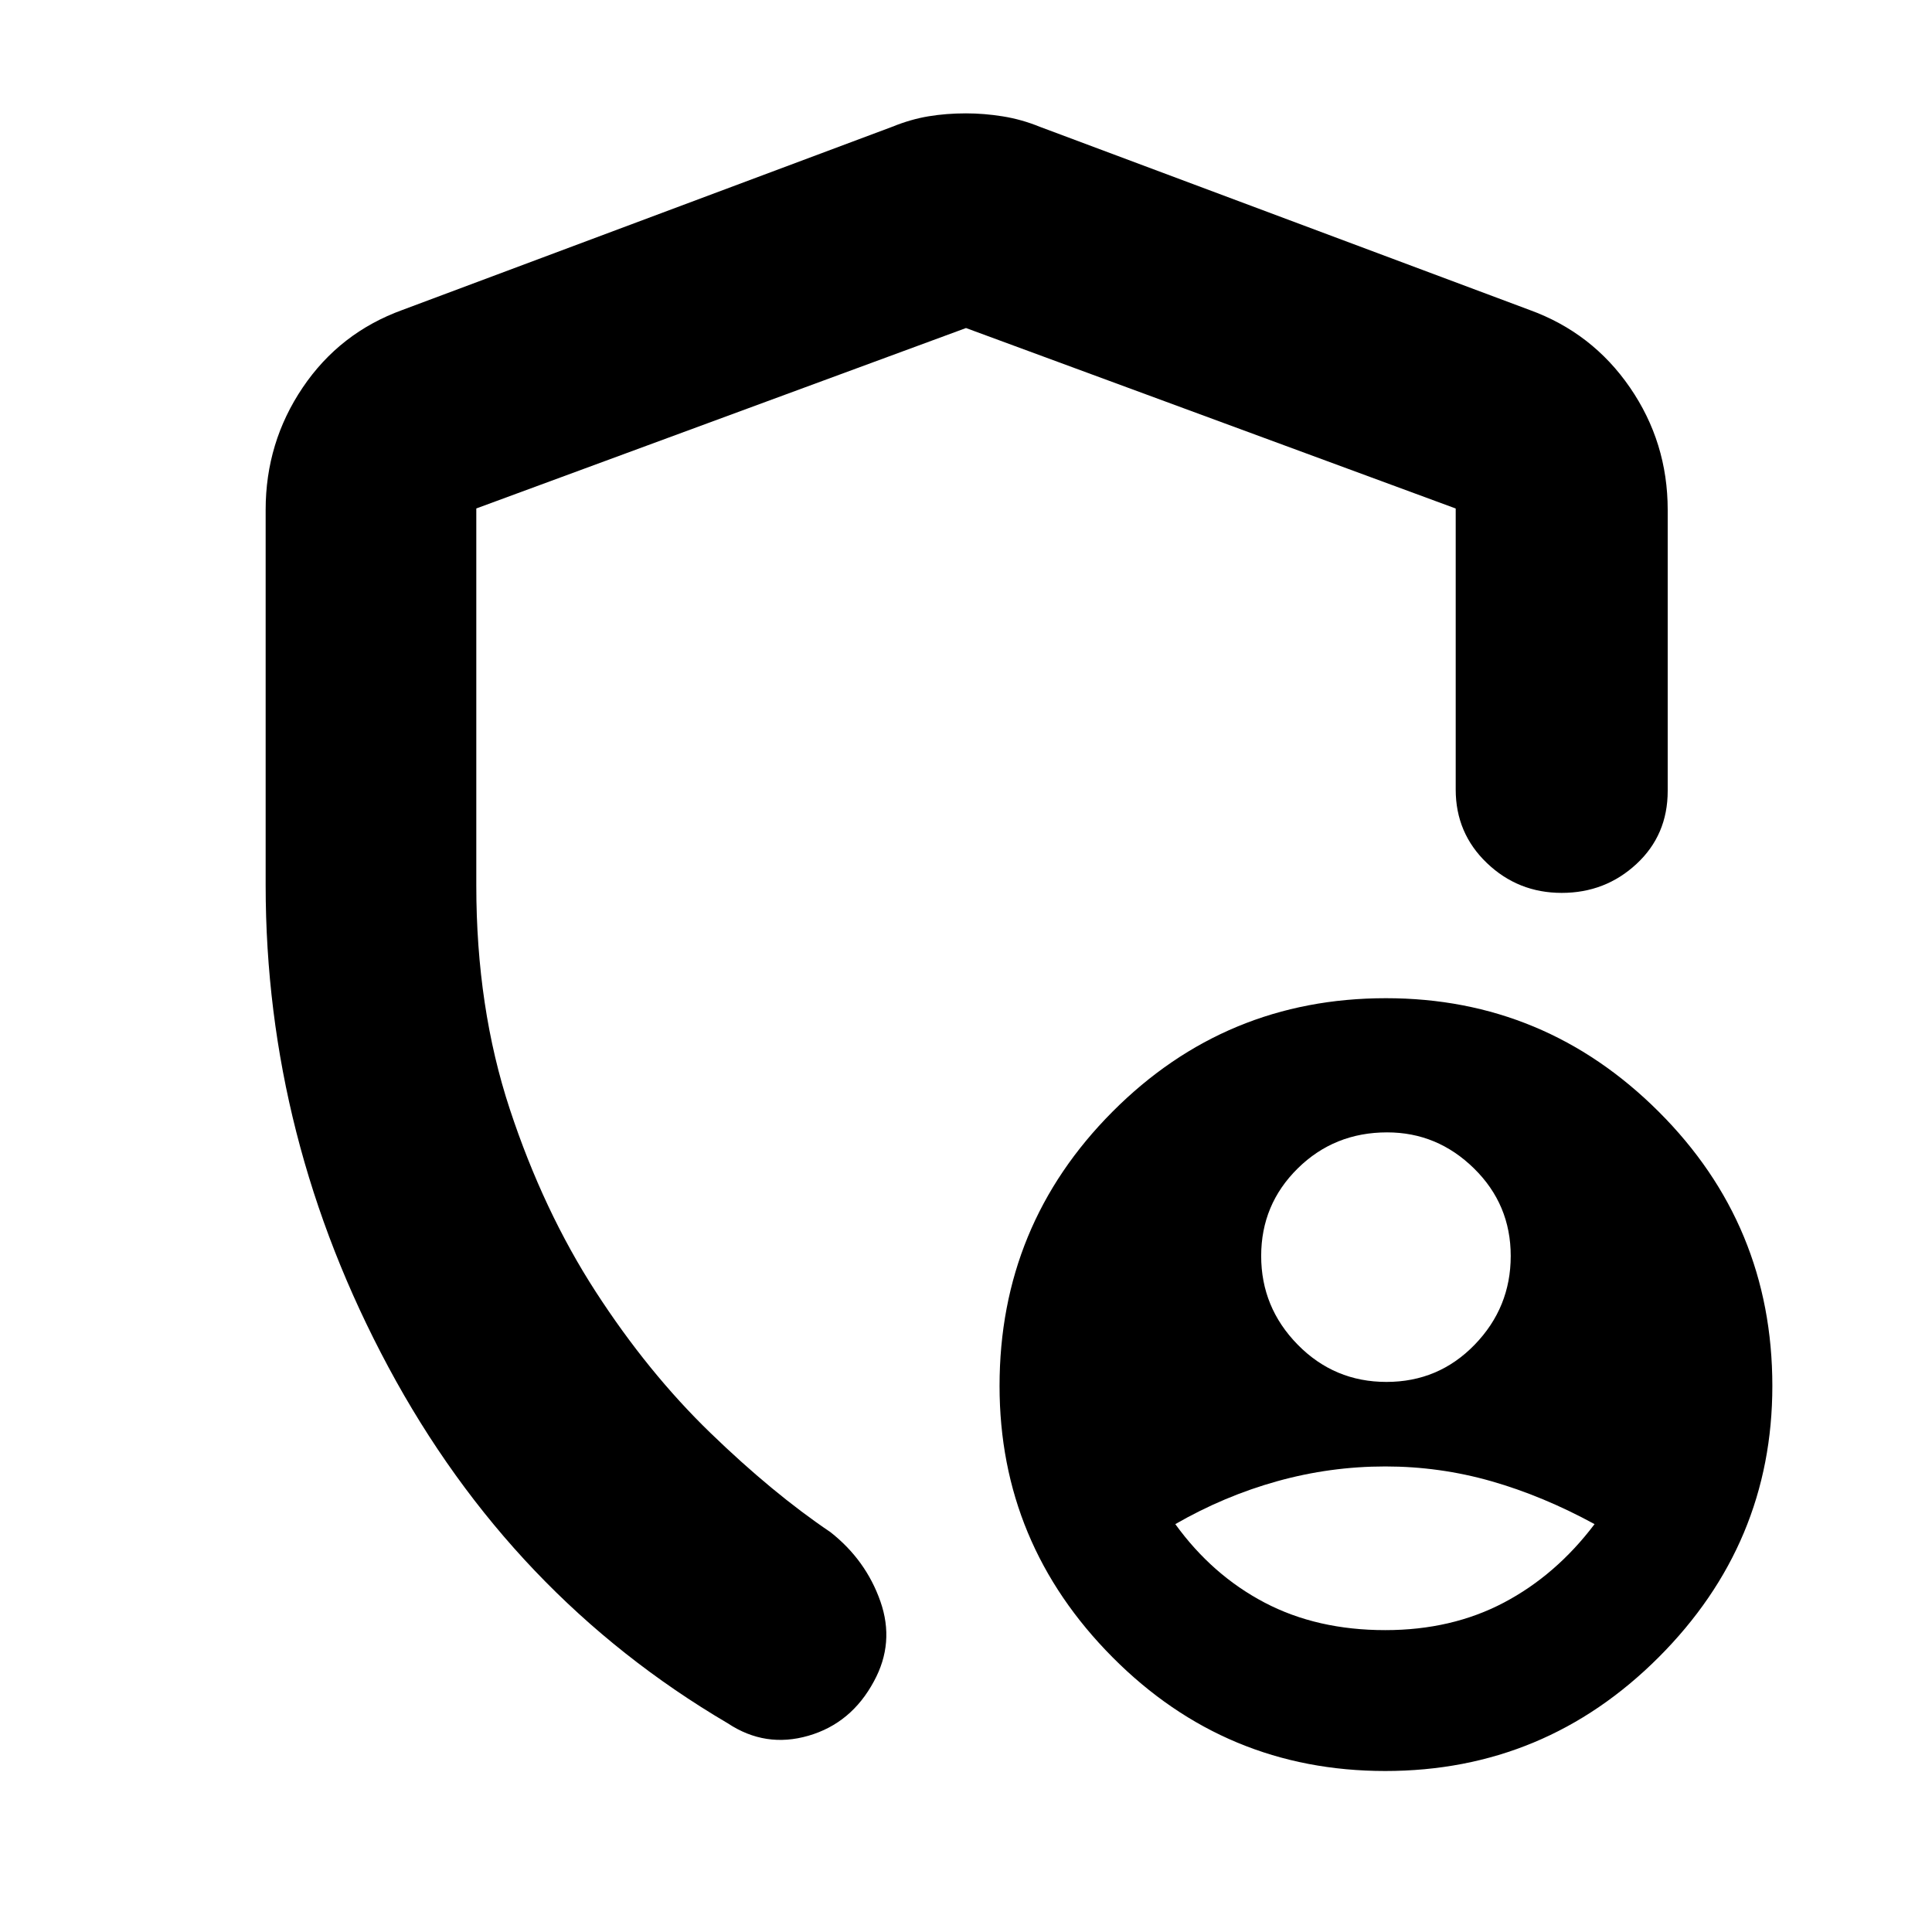<svg xmlns="http://www.w3.org/2000/svg" height="40" viewBox="0 -960 960 960" width="40"><path d="M688.92-273.33q25.92 0 43.84-18.5 17.91-18.5 17.91-44.09 0-25.59-18.25-43.5-18.24-17.91-43.16-17.91-26.26 0-44.43 17.91-18.16 17.91-18.16 43.5t18.16 44.09q18.17 18.5 44.09 18.5ZM688.33-150q33 0 58.93-13.67 25.92-13.66 45.07-39-25.66-14-51.31-21.33-25.65-7.33-52.66-7.33-27.36 0-53.69 7.33-26.34 7.33-50.67 21.33 18.33 25.34 44.38 39Q654.42-150 688.33-150ZM480-903.67q9 0 18.33 1.5 9.34 1.5 18.34 5.17L760-806q31.17 11.29 49.92 38.56 18.75 27.27 18.75 60.77V-567q0 21.9-15.5 36.28-15.5 14.39-37.17 14.39t-37.17-14.83q-15.5-14.82-15.5-36.51v-139.66L480-797l-243.33 89.65V-520q0 60.67 16.66 111.17Q270-358.33 296-318.17 322-278 353-248t59.67 49.33q17.62 13.88 24.81 34.44 7.19 20.56-3.22 39.65-11.19 20.87-32.56 27.06-21.37 6.19-40.03-6.15Q254-167 193-280.69q-61-113.69-61-239.48v-186.5q0-33.5 18.42-60.77Q168.83-794.71 200-806l243.33-91q9.17-3.73 18-5.2 8.84-1.47 18.67-1.47ZM688.33-80q-79.33 0-135.5-56.5-56.16-56.5-56.16-134.83 0-79.96 56.16-136.31Q608.99-464 688.67-464q79 0 135.5 56.36 56.5 56.35 56.5 136.31 0 78.33-56.5 134.83Q767.67-80 688.33-80ZM480-487.33Z"/></svg>